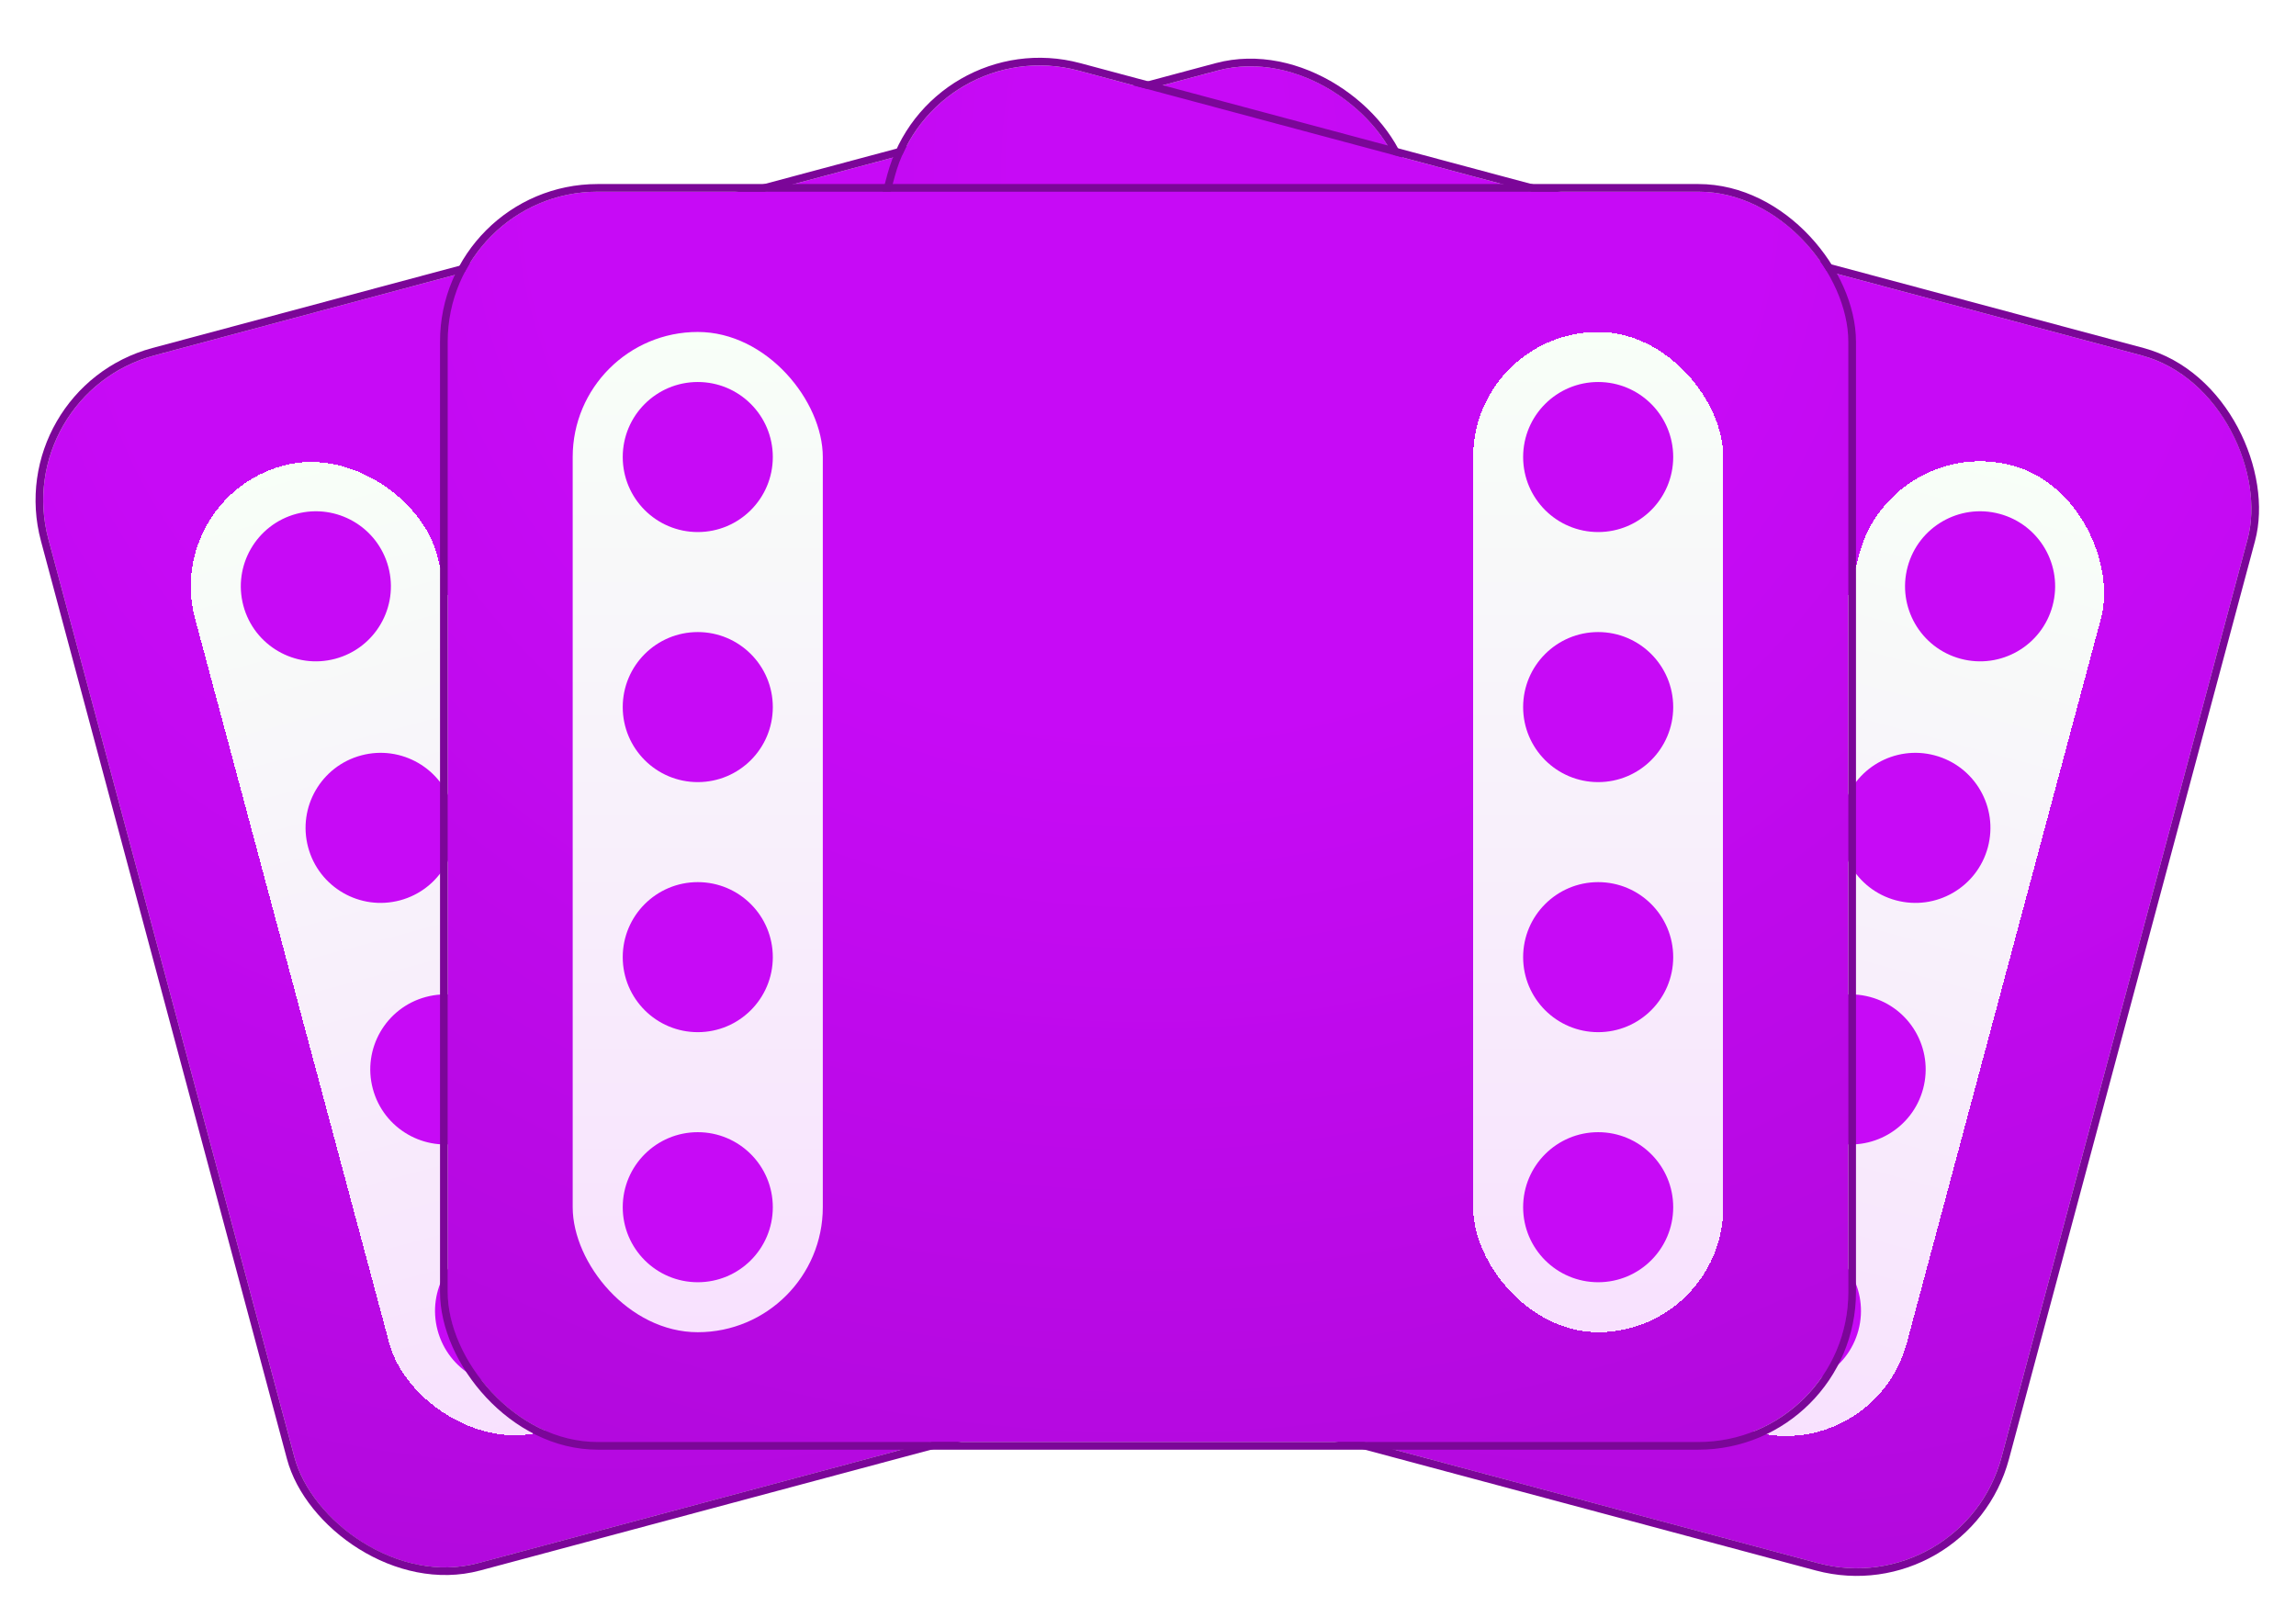 <svg width="44" height="31" viewBox="0 0 44 31" fill="none" xmlns="http://www.w3.org/2000/svg">
<g filter="url(#filter0_ii_425_40)">
<g clip-path="url(#clip0_425_40)">
<rect x="0.183" y="7.214" width="26.841" height="23.966" rx="2.875" transform="rotate(-15 0.183 7.214)" fill="url(#paint0_radial_425_40)"/>
<g filter="url(#filter1_dii_425_40)">
<rect x="3.118" y="8.908" width="4.793" height="19.172" rx="2.397" transform="rotate(-15 3.118 8.908)" fill="url(#paint1_linear_425_40)" shape-rendering="crispEdges"/>
<circle cx="6.053" cy="10.603" r="1.438" transform="rotate(-15 6.053 10.603)" fill="#C70AF6"/>
<circle cx="7.294" cy="15.233" r="1.438" transform="rotate(-15 7.294 15.233)" fill="#C70AF6"/>
<circle cx="8.534" cy="19.863" r="1.438" transform="rotate(-15 8.534 19.863)" fill="#C70AF6"/>
<circle cx="9.775" cy="24.492" r="1.438" transform="rotate(-15 9.775 24.492)" fill="#C70AF6"/>
</g>
<g filter="url(#filter2_dii_425_40)">
<rect x="19.785" y="4.442" width="4.793" height="19.172" rx="2.397" transform="rotate(-15 19.785 4.442)" fill="url(#paint2_linear_425_40)" shape-rendering="crispEdges"/>
<circle cx="22.721" cy="6.137" r="1.438" transform="rotate(-15 22.721 6.137)" fill="#C70AF6"/>
<circle cx="23.961" cy="10.767" r="1.438" transform="rotate(-15 23.961 10.767)" fill="#C70AF6"/>
<circle cx="25.201" cy="15.397" r="1.438" transform="rotate(-15 25.201 15.397)" fill="#C70AF6"/>
<circle cx="26.442" cy="20.026" r="1.438" transform="rotate(-15 26.442 20.026)" fill="#C70AF6"/>
</g>
</g>
<rect x="0.093" y="7.162" width="26.988" height="24.112" rx="2.948" transform="rotate(-15 0.093 7.162)" stroke="#7B0698" stroke-width="0.147"/>
</g>
<g filter="url(#filter3_ii_425_40)">
<g clip-path="url(#clip1_425_40)">
<rect x="17.89" y="0.267" width="26.841" height="23.966" rx="2.875" transform="rotate(15 17.89 0.267)" fill="url(#paint3_radial_425_40)"/>
<g filter="url(#filter4_dii_425_40)">
<rect x="19.584" y="3.202" width="4.793" height="19.172" rx="2.397" transform="rotate(15 19.584 3.202)" fill="url(#paint4_linear_425_40)" shape-rendering="crispEdges"/>
<circle cx="21.279" cy="6.137" r="1.438" transform="rotate(15 21.279 6.137)" fill="#C70AF6"/>
<circle cx="20.038" cy="10.767" r="1.438" transform="rotate(15 20.038 10.767)" fill="#C70AF6"/>
<circle cx="18.798" cy="15.397" r="1.438" transform="rotate(15 18.798 15.397)" fill="#C70AF6"/>
<circle cx="17.557" cy="20.026" r="1.438" transform="rotate(15 17.557 20.026)" fill="#C70AF6"/>
</g>
<g filter="url(#filter5_dii_425_40)">
<rect x="36.252" y="7.668" width="4.793" height="19.172" rx="2.397" transform="rotate(15 36.252 7.668)" fill="url(#paint5_linear_425_40)" shape-rendering="crispEdges"/>
<circle cx="37.946" cy="10.603" r="1.438" transform="rotate(15 37.946 10.603)" fill="#C70AF6"/>
<circle cx="36.706" cy="15.233" r="1.438" transform="rotate(15 36.706 15.233)" fill="#C70AF6"/>
<circle cx="35.465" cy="19.863" r="1.438" transform="rotate(15 35.465 19.863)" fill="#C70AF6"/>
<circle cx="34.225" cy="24.492" r="1.438" transform="rotate(15 34.225 24.492)" fill="#C70AF6"/>
</g>
</g>
<rect x="17.838" y="0.177" width="26.988" height="24.112" rx="2.948" transform="rotate(15 17.838 0.177)" stroke="#7B0698" stroke-width="0.147"/>
</g>
<g filter="url(#filter6_ii_425_40)">
<rect x="8.579" y="3.332" width="26.841" height="23.966" rx="2.875" fill="url(#paint6_radial_425_40)"/>
<g filter="url(#filter7_dii_425_40)">
<rect x="10.975" y="5.728" width="4.793" height="19.172" rx="2.397" fill="url(#paint7_linear_425_40)"/>
<circle cx="13.372" cy="8.125" r="1.438" fill="#C70AF6"/>
<circle cx="13.372" cy="12.918" r="1.438" fill="#C70AF6"/>
<circle cx="13.372" cy="17.711" r="1.438" fill="#C70AF6"/>
<circle cx="13.372" cy="22.504" r="1.438" fill="#C70AF6"/>
</g>
<g filter="url(#filter8_dii_425_40)">
<rect x="28.231" y="5.728" width="4.793" height="19.172" rx="2.397" fill="url(#paint8_linear_425_40)" shape-rendering="crispEdges"/>
<circle cx="30.627" cy="8.125" r="1.438" fill="#C70AF6"/>
<circle cx="30.627" cy="12.918" r="1.438" fill="#C70AF6"/>
<circle cx="30.627" cy="17.711" r="1.438" fill="#C70AF6"/>
<circle cx="30.627" cy="22.504" r="1.438" fill="#C70AF6"/>
</g>
<rect x="8.506" y="3.259" width="26.988" height="24.112" rx="2.948" stroke="#7B0698" stroke-width="0.147"/>
</g>
<defs>
<filter id="filter0_ii_425_40" x="0.183" y="-0.589" width="32.13" height="31.807" filterUnits="userSpaceOnUse" color-interpolation-filters="sRGB">
<feFlood flood-opacity="0" result="BackgroundImageFix"/>
<feBlend mode="normal" in="SourceGraphic" in2="BackgroundImageFix" result="shape"/>
<feColorMatrix in="SourceAlpha" type="matrix" values="0 0 0 0 0 0 0 0 0 0 0 0 0 0 0 0 0 0 127 0" result="hardAlpha"/>
<feOffset dy="1.198"/>
<feGaussianBlur stdDeviation="0.428"/>
<feComposite in2="hardAlpha" operator="arithmetic" k2="-1" k3="1"/>
<feColorMatrix type="matrix" values="0 0 0 0 0.906 0 0 0 0 1 0 0 0 0 0.91 0 0 0 0.58 0"/>
<feBlend mode="normal" in2="shape" result="effect1_innerShadow_425_40"/>
<feColorMatrix in="SourceAlpha" type="matrix" values="0 0 0 0 0 0 0 0 0 0 0 0 0 0 0 0 0 0 127 0" result="hardAlpha"/>
<feOffset dy="-0.856"/>
<feGaussianBlur stdDeviation="0.428"/>
<feComposite in2="hardAlpha" operator="arithmetic" k2="-1" k3="1"/>
<feColorMatrix type="matrix" values="0 0 0 0 0.624 0 0 0 0 0.028 0 0 0 0 0.772 0 0 0 0.64 0"/>
<feBlend mode="normal" in2="effect1_innerShadow_425_40" result="effect2_innerShadow_425_40"/>
</filter>
<filter id="filter1_dii_425_40" x="1.651" y="6.494" width="12.525" height="22.693" filterUnits="userSpaceOnUse" color-interpolation-filters="sRGB">
<feFlood flood-opacity="0" result="BackgroundImageFix"/>
<feColorMatrix in="SourceAlpha" type="matrix" values="0 0 0 0 0 0 0 0 0 0 0 0 0 0 0 0 0 0 127 0" result="hardAlpha"/>
<feOffset dy="0.293"/>
<feGaussianBlur stdDeviation="0.733"/>
<feComposite in2="hardAlpha" operator="out"/>
<feColorMatrix type="matrix" values="0 0 0 0 0.452 0 0 0 0 0.021 0 0 0 0 0.559 0 0 0 1 0"/>
<feBlend mode="normal" in2="BackgroundImageFix" result="effect1_dropShadow_425_40"/>
<feBlend mode="normal" in="SourceGraphic" in2="effect1_dropShadow_425_40" result="shape"/>
<feColorMatrix in="SourceAlpha" type="matrix" values="0 0 0 0 0 0 0 0 0 0 0 0 0 0 0 0 0 0 127 0" result="hardAlpha"/>
<feOffset dy="0.733"/>
<feComposite in2="hardAlpha" operator="arithmetic" k2="-1" k3="1"/>
<feColorMatrix type="matrix" values="0 0 0 0 1 0 0 0 0 1 0 0 0 0 1 0 0 0 1 0"/>
<feBlend mode="normal" in2="shape" result="effect2_innerShadow_425_40"/>
<feColorMatrix in="SourceAlpha" type="matrix" values="0 0 0 0 0 0 0 0 0 0 0 0 0 0 0 0 0 0 127 0" result="hardAlpha"/>
<feOffset dy="-0.733"/>
<feGaussianBlur stdDeviation="1.76"/>
<feComposite in2="hardAlpha" operator="arithmetic" k2="-1" k3="1"/>
<feColorMatrix type="matrix" values="0 0 0 0 0.96 0 0 0 0 0.826 0 0 0 0 0.994 0 0 0 1 0"/>
<feBlend mode="normal" in2="effect2_innerShadow_425_40" result="effect3_innerShadow_425_40"/>
</filter>
<filter id="filter2_dii_425_40" x="18.319" y="2.029" width="12.525" height="22.693" filterUnits="userSpaceOnUse" color-interpolation-filters="sRGB">
<feFlood flood-opacity="0" result="BackgroundImageFix"/>
<feColorMatrix in="SourceAlpha" type="matrix" values="0 0 0 0 0 0 0 0 0 0 0 0 0 0 0 0 0 0 127 0" result="hardAlpha"/>
<feOffset dy="0.293"/>
<feGaussianBlur stdDeviation="0.733"/>
<feComposite in2="hardAlpha" operator="out"/>
<feColorMatrix type="matrix" values="0 0 0 0 0.452 0 0 0 0 0.021 0 0 0 0 0.559 0 0 0 1 0"/>
<feBlend mode="normal" in2="BackgroundImageFix" result="effect1_dropShadow_425_40"/>
<feBlend mode="normal" in="SourceGraphic" in2="effect1_dropShadow_425_40" result="shape"/>
<feColorMatrix in="SourceAlpha" type="matrix" values="0 0 0 0 0 0 0 0 0 0 0 0 0 0 0 0 0 0 127 0" result="hardAlpha"/>
<feOffset dy="0.733"/>
<feComposite in2="hardAlpha" operator="arithmetic" k2="-1" k3="1"/>
<feColorMatrix type="matrix" values="0 0 0 0 1 0 0 0 0 1 0 0 0 0 1 0 0 0 1 0"/>
<feBlend mode="normal" in2="shape" result="effect2_innerShadow_425_40"/>
<feColorMatrix in="SourceAlpha" type="matrix" values="0 0 0 0 0 0 0 0 0 0 0 0 0 0 0 0 0 0 127 0" result="hardAlpha"/>
<feOffset dy="-0.733"/>
<feGaussianBlur stdDeviation="1.76"/>
<feComposite in2="hardAlpha" operator="arithmetic" k2="-1" k3="1"/>
<feColorMatrix type="matrix" values="0 0 0 0 0.96 0 0 0 0 0.826 0 0 0 0 0.994 0 0 0 1 0"/>
<feBlend mode="normal" in2="effect2_innerShadow_425_40" result="effect3_innerShadow_425_40"/>
</filter>
<filter id="filter3_ii_425_40" x="11.687" y="-0.589" width="32.13" height="31.807" filterUnits="userSpaceOnUse" color-interpolation-filters="sRGB">
<feFlood flood-opacity="0" result="BackgroundImageFix"/>
<feBlend mode="normal" in="SourceGraphic" in2="BackgroundImageFix" result="shape"/>
<feColorMatrix in="SourceAlpha" type="matrix" values="0 0 0 0 0 0 0 0 0 0 0 0 0 0 0 0 0 0 127 0" result="hardAlpha"/>
<feOffset dy="1.198"/>
<feGaussianBlur stdDeviation="0.428"/>
<feComposite in2="hardAlpha" operator="arithmetic" k2="-1" k3="1"/>
<feColorMatrix type="matrix" values="0 0 0 0 0.906 0 0 0 0 1 0 0 0 0 0.91 0 0 0 0.58 0"/>
<feBlend mode="normal" in2="shape" result="effect1_innerShadow_425_40"/>
<feColorMatrix in="SourceAlpha" type="matrix" values="0 0 0 0 0 0 0 0 0 0 0 0 0 0 0 0 0 0 127 0" result="hardAlpha"/>
<feOffset dy="-0.856"/>
<feGaussianBlur stdDeviation="0.428"/>
<feComposite in2="hardAlpha" operator="arithmetic" k2="-1" k3="1"/>
<feColorMatrix type="matrix" values="0 0 0 0 0.624 0 0 0 0 0.028 0 0 0 0 0.772 0 0 0 0.64 0"/>
<feBlend mode="normal" in2="effect1_innerShadow_425_40" result="effect2_innerShadow_425_40"/>
</filter>
<filter id="filter4_dii_425_40" x="13.155" y="2.029" width="12.525" height="22.693" filterUnits="userSpaceOnUse" color-interpolation-filters="sRGB">
<feFlood flood-opacity="0" result="BackgroundImageFix"/>
<feColorMatrix in="SourceAlpha" type="matrix" values="0 0 0 0 0 0 0 0 0 0 0 0 0 0 0 0 0 0 127 0" result="hardAlpha"/>
<feOffset dy="0.293"/>
<feGaussianBlur stdDeviation="0.733"/>
<feComposite in2="hardAlpha" operator="out"/>
<feColorMatrix type="matrix" values="0 0 0 0 0.452 0 0 0 0 0.021 0 0 0 0 0.559 0 0 0 1 0"/>
<feBlend mode="normal" in2="BackgroundImageFix" result="effect1_dropShadow_425_40"/>
<feBlend mode="normal" in="SourceGraphic" in2="effect1_dropShadow_425_40" result="shape"/>
<feColorMatrix in="SourceAlpha" type="matrix" values="0 0 0 0 0 0 0 0 0 0 0 0 0 0 0 0 0 0 127 0" result="hardAlpha"/>
<feOffset dy="0.733"/>
<feComposite in2="hardAlpha" operator="arithmetic" k2="-1" k3="1"/>
<feColorMatrix type="matrix" values="0 0 0 0 1 0 0 0 0 1 0 0 0 0 1 0 0 0 1 0"/>
<feBlend mode="normal" in2="shape" result="effect2_innerShadow_425_40"/>
<feColorMatrix in="SourceAlpha" type="matrix" values="0 0 0 0 0 0 0 0 0 0 0 0 0 0 0 0 0 0 127 0" result="hardAlpha"/>
<feOffset dy="-0.733"/>
<feGaussianBlur stdDeviation="1.76"/>
<feComposite in2="hardAlpha" operator="arithmetic" k2="-1" k3="1"/>
<feColorMatrix type="matrix" values="0 0 0 0 0.96 0 0 0 0 0.826 0 0 0 0 0.994 0 0 0 1 0"/>
<feBlend mode="normal" in2="effect2_innerShadow_425_40" result="effect3_innerShadow_425_40"/>
</filter>
<filter id="filter5_dii_425_40" x="29.823" y="6.495" width="12.525" height="22.693" filterUnits="userSpaceOnUse" color-interpolation-filters="sRGB">
<feFlood flood-opacity="0" result="BackgroundImageFix"/>
<feColorMatrix in="SourceAlpha" type="matrix" values="0 0 0 0 0 0 0 0 0 0 0 0 0 0 0 0 0 0 127 0" result="hardAlpha"/>
<feOffset dy="0.293"/>
<feGaussianBlur stdDeviation="0.733"/>
<feComposite in2="hardAlpha" operator="out"/>
<feColorMatrix type="matrix" values="0 0 0 0 0.452 0 0 0 0 0.021 0 0 0 0 0.559 0 0 0 1 0"/>
<feBlend mode="normal" in2="BackgroundImageFix" result="effect1_dropShadow_425_40"/>
<feBlend mode="normal" in="SourceGraphic" in2="effect1_dropShadow_425_40" result="shape"/>
<feColorMatrix in="SourceAlpha" type="matrix" values="0 0 0 0 0 0 0 0 0 0 0 0 0 0 0 0 0 0 127 0" result="hardAlpha"/>
<feOffset dy="0.733"/>
<feComposite in2="hardAlpha" operator="arithmetic" k2="-1" k3="1"/>
<feColorMatrix type="matrix" values="0 0 0 0 1 0 0 0 0 1 0 0 0 0 1 0 0 0 1 0"/>
<feBlend mode="normal" in2="shape" result="effect2_innerShadow_425_40"/>
<feColorMatrix in="SourceAlpha" type="matrix" values="0 0 0 0 0 0 0 0 0 0 0 0 0 0 0 0 0 0 127 0" result="hardAlpha"/>
<feOffset dy="-0.733"/>
<feGaussianBlur stdDeviation="1.76"/>
<feComposite in2="hardAlpha" operator="arithmetic" k2="-1" k3="1"/>
<feColorMatrix type="matrix" values="0 0 0 0 0.96 0 0 0 0 0.826 0 0 0 0 0.994 0 0 0 1 0"/>
<feBlend mode="normal" in2="effect2_innerShadow_425_40" result="effect3_innerShadow_425_40"/>
</filter>
<filter id="filter6_ii_425_40" x="8.432" y="2.33" width="27.135" height="25.97" filterUnits="userSpaceOnUse" color-interpolation-filters="sRGB">
<feFlood flood-opacity="0" result="BackgroundImageFix"/>
<feBlend mode="normal" in="SourceGraphic" in2="BackgroundImageFix" result="shape"/>
<feColorMatrix in="SourceAlpha" type="matrix" values="0 0 0 0 0 0 0 0 0 0 0 0 0 0 0 0 0 0 127 0" result="hardAlpha"/>
<feOffset dy="1.198"/>
<feGaussianBlur stdDeviation="0.428"/>
<feComposite in2="hardAlpha" operator="arithmetic" k2="-1" k3="1"/>
<feColorMatrix type="matrix" values="0 0 0 0 0.906 0 0 0 0 1 0 0 0 0 0.91 0 0 0 0.58 0"/>
<feBlend mode="normal" in2="shape" result="effect1_innerShadow_425_40"/>
<feColorMatrix in="SourceAlpha" type="matrix" values="0 0 0 0 0 0 0 0 0 0 0 0 0 0 0 0 0 0 127 0" result="hardAlpha"/>
<feOffset dy="-0.856"/>
<feGaussianBlur stdDeviation="0.428"/>
<feComposite in2="hardAlpha" operator="arithmetic" k2="-1" k3="1"/>
<feColorMatrix type="matrix" values="0 0 0 0 0.624 0 0 0 0 0.028 0 0 0 0 0.772 0 0 0 0.64 0"/>
<feBlend mode="normal" in2="effect1_innerShadow_425_40" result="effect2_innerShadow_425_40"/>
</filter>
<filter id="filter7_dii_425_40" x="9.508" y="4.555" width="7.726" height="22.106" filterUnits="userSpaceOnUse" color-interpolation-filters="sRGB">
<feFlood flood-opacity="0" result="BackgroundImageFix"/>
<feColorMatrix in="SourceAlpha" type="matrix" values="0 0 0 0 0 0 0 0 0 0 0 0 0 0 0 0 0 0 127 0" result="hardAlpha"/>
<feOffset dy="0.293"/>
<feGaussianBlur stdDeviation="0.733"/>
<feComposite in2="hardAlpha" operator="out"/>
<feColorMatrix type="matrix" values="0 0 0 0 0.452 0 0 0 0 0.021 0 0 0 0 0.559 0 0 0 1 0"/>
<feBlend mode="normal" in2="BackgroundImageFix" result="effect1_dropShadow_425_40"/>
<feBlend mode="normal" in="SourceGraphic" in2="effect1_dropShadow_425_40" result="shape"/>
<feColorMatrix in="SourceAlpha" type="matrix" values="0 0 0 0 0 0 0 0 0 0 0 0 0 0 0 0 0 0 127 0" result="hardAlpha"/>
<feOffset dy="0.733"/>
<feComposite in2="hardAlpha" operator="arithmetic" k2="-1" k3="1"/>
<feColorMatrix type="matrix" values="0 0 0 0 1 0 0 0 0 1 0 0 0 0 1 0 0 0 1 0"/>
<feBlend mode="normal" in2="shape" result="effect2_innerShadow_425_40"/>
<feColorMatrix in="SourceAlpha" type="matrix" values="0 0 0 0 0 0 0 0 0 0 0 0 0 0 0 0 0 0 127 0" result="hardAlpha"/>
<feOffset dy="-0.733"/>
<feGaussianBlur stdDeviation="1.76"/>
<feComposite in2="hardAlpha" operator="arithmetic" k2="-1" k3="1"/>
<feColorMatrix type="matrix" values="0 0 0 0 0.96 0 0 0 0 0.826 0 0 0 0 0.994 0 0 0 1 0"/>
<feBlend mode="normal" in2="effect2_innerShadow_425_40" result="effect3_innerShadow_425_40"/>
</filter>
<filter id="filter8_dii_425_40" x="26.764" y="4.555" width="7.726" height="22.106" filterUnits="userSpaceOnUse" color-interpolation-filters="sRGB">
<feFlood flood-opacity="0" result="BackgroundImageFix"/>
<feColorMatrix in="SourceAlpha" type="matrix" values="0 0 0 0 0 0 0 0 0 0 0 0 0 0 0 0 0 0 127 0" result="hardAlpha"/>
<feOffset dy="0.293"/>
<feGaussianBlur stdDeviation="0.733"/>
<feComposite in2="hardAlpha" operator="out"/>
<feColorMatrix type="matrix" values="0 0 0 0 0.452 0 0 0 0 0.021 0 0 0 0 0.559 0 0 0 1 0"/>
<feBlend mode="normal" in2="BackgroundImageFix" result="effect1_dropShadow_425_40"/>
<feBlend mode="normal" in="SourceGraphic" in2="effect1_dropShadow_425_40" result="shape"/>
<feColorMatrix in="SourceAlpha" type="matrix" values="0 0 0 0 0 0 0 0 0 0 0 0 0 0 0 0 0 0 127 0" result="hardAlpha"/>
<feOffset dy="0.733"/>
<feComposite in2="hardAlpha" operator="arithmetic" k2="-1" k3="1"/>
<feColorMatrix type="matrix" values="0 0 0 0 1 0 0 0 0 1 0 0 0 0 1 0 0 0 1 0"/>
<feBlend mode="normal" in2="shape" result="effect2_innerShadow_425_40"/>
<feColorMatrix in="SourceAlpha" type="matrix" values="0 0 0 0 0 0 0 0 0 0 0 0 0 0 0 0 0 0 127 0" result="hardAlpha"/>
<feOffset dy="-0.733"/>
<feGaussianBlur stdDeviation="1.76"/>
<feComposite in2="hardAlpha" operator="arithmetic" k2="-1" k3="1"/>
<feColorMatrix type="matrix" values="0 0 0 0 0.96 0 0 0 0 0.826 0 0 0 0 0.994 0 0 0 1 0"/>
<feBlend mode="normal" in2="effect2_innerShadow_425_40" result="effect3_innerShadow_425_40"/>
</filter>
<radialGradient id="paint0_radial_425_40" cx="0" cy="0" r="1" gradientUnits="userSpaceOnUse" gradientTransform="translate(13.604 7.214) rotate(90) scale(44.037 49.321)">
<stop offset="0.233" stop-color="#C70AF6"/>
<stop offset="1" stop-color="#9B07C0"/>
</radialGradient>
<linearGradient id="paint1_linear_425_40" x1="5.514" y1="8.908" x2="5.514" y2="28.081" gradientUnits="userSpaceOnUse">
<stop stop-color="#F8FFF8"/>
<stop offset="1" stop-color="#F8E1FE"/>
</linearGradient>
<linearGradient id="paint2_linear_425_40" x1="22.182" y1="4.442" x2="22.182" y2="23.615" gradientUnits="userSpaceOnUse">
<stop stop-color="#F8FFF8"/>
<stop offset="1" stop-color="#F8E1FE"/>
</linearGradient>
<radialGradient id="paint3_radial_425_40" cx="0" cy="0" r="1" gradientUnits="userSpaceOnUse" gradientTransform="translate(31.31 0.267) rotate(90) scale(44.037 49.321)">
<stop offset="0.233" stop-color="#C70AF6"/>
<stop offset="1" stop-color="#9B07C0"/>
</radialGradient>
<linearGradient id="paint4_linear_425_40" x1="21.981" y1="3.202" x2="21.981" y2="22.374" gradientUnits="userSpaceOnUse">
<stop stop-color="#F8FFF8"/>
<stop offset="1" stop-color="#F8E1FE"/>
</linearGradient>
<linearGradient id="paint5_linear_425_40" x1="38.648" y1="7.668" x2="38.648" y2="26.84" gradientUnits="userSpaceOnUse">
<stop stop-color="#F8FFF8"/>
<stop offset="1" stop-color="#F8E1FE"/>
</linearGradient>
<radialGradient id="paint6_radial_425_40" cx="0" cy="0" r="1" gradientUnits="userSpaceOnUse" gradientTransform="translate(22 3.332) rotate(90) scale(44.037 49.321)">
<stop offset="0.233" stop-color="#C70AF6"/>
<stop offset="1" stop-color="#9B07C0"/>
</radialGradient>
<linearGradient id="paint7_linear_425_40" x1="13.372" y1="5.728" x2="13.372" y2="24.901" gradientUnits="userSpaceOnUse">
<stop stop-color="#F8FFF8"/>
<stop offset="1" stop-color="#F8E1FE"/>
</linearGradient>
<linearGradient id="paint8_linear_425_40" x1="30.627" y1="5.728" x2="30.627" y2="24.901" gradientUnits="userSpaceOnUse">
<stop stop-color="#F8FFF8"/>
<stop offset="1" stop-color="#F8E1FE"/>
</linearGradient>
<clipPath id="clip0_425_40">
<rect x="0.183" y="7.214" width="26.841" height="23.966" rx="2.875" transform="rotate(-15 0.183 7.214)" fill="white"/>
</clipPath>
<clipPath id="clip1_425_40">
<rect x="17.89" y="0.267" width="26.841" height="23.966" rx="2.875" transform="rotate(15 17.89 0.267)" fill="white"/>
</clipPath>
</defs>
</svg>

